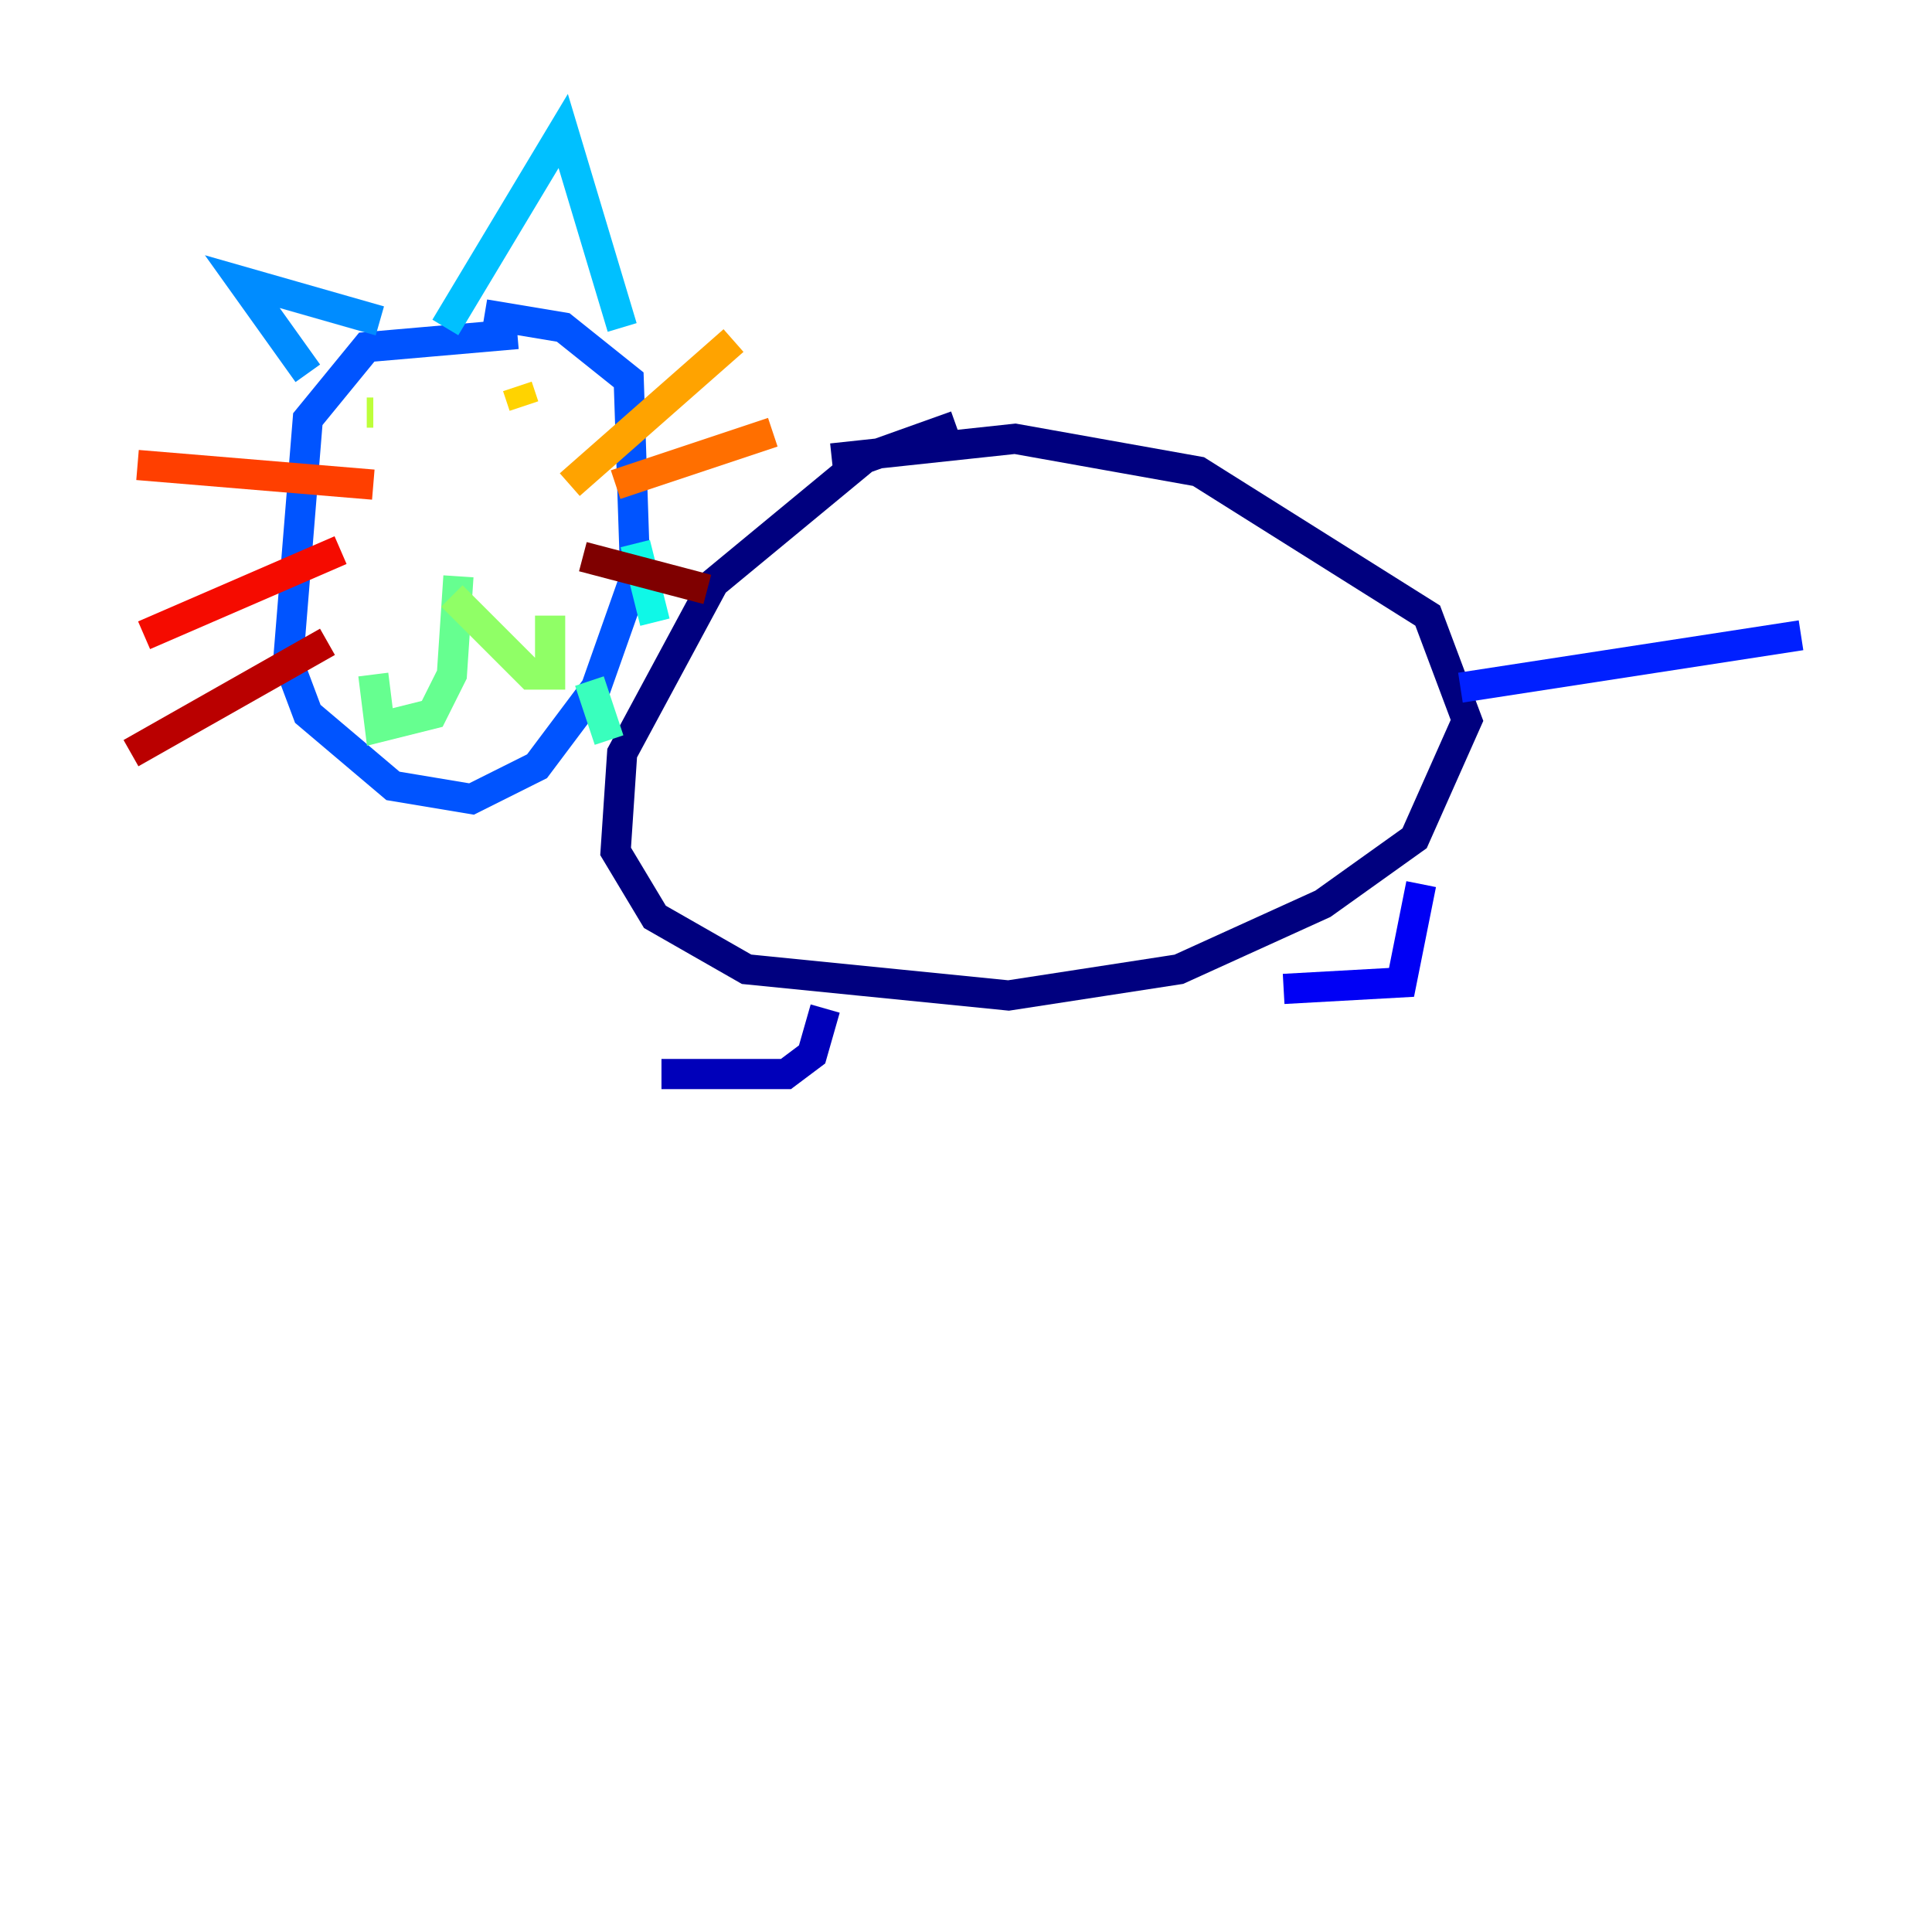 <?xml version="1.0" encoding="utf-8" ?>
<svg baseProfile="tiny" height="128" version="1.2" viewBox="0,0,128,128" width="128" xmlns="http://www.w3.org/2000/svg" xmlns:ev="http://www.w3.org/2001/xml-events" xmlns:xlink="http://www.w3.org/1999/xlink"><defs /><polyline fill="none" points="63.349,28.203 57.275,30.373 47.295,38.617 41.22,49.898 40.786,56.407 43.39,60.746 49.464,64.217 66.82,65.953 78.102,64.217 87.647,59.878 93.722,55.539 97.193,47.729 94.59,40.786 79.403,31.241 67.254,29.071 55.105,30.373" stroke="#00007f" stroke-width="2" /><polyline fill="none" points="54.671,66.82 53.803,69.858 52.068,71.159 43.824,71.159" stroke="#0000ba" stroke-width="2" /><polyline fill="none" points="94.156,58.576 92.854,65.085 85.044,65.519" stroke="#0000f5" stroke-width="2" /><polyline fill="none" points="96.759,45.559 119.322,42.088" stroke="#0020ff" stroke-width="2" /><polyline fill="none" points="34.278,22.129 24.298,22.997 20.393,27.77 19.091,43.824 20.393,47.295 26.034,52.068 31.241,52.936 35.58,50.766 39.485,45.559 42.088,38.183 41.654,25.166 37.315,21.695 32.108,20.827" stroke="#0054ff" stroke-width="2" /><polyline fill="none" points="20.393,24.732 16.054,18.658 25.166,21.261" stroke="#008cff" stroke-width="2" /><polyline fill="none" points="29.505,21.695 37.315,8.678 41.22,21.695" stroke="#00c0ff" stroke-width="2" /><polyline fill="none" points="42.088,36.014 43.39,41.22" stroke="#0ff8e7" stroke-width="2" /><polyline fill="none" points="39.051,45.125 40.352,49.031" stroke="#39ffbd" stroke-width="2" /><polyline fill="none" points="30.373,38.183 29.939,44.691 28.637,47.295 25.166,48.163 24.732,44.691" stroke="#66ff90" stroke-width="2" /><polyline fill="none" points="29.939,39.485 35.146,44.691 36.447,44.691 36.447,40.786" stroke="#90ff66" stroke-width="2" /><polyline fill="none" points="24.732,27.336 24.298,27.336" stroke="#bdff39" stroke-width="2" /><polyline fill="none" points="34.712,28.203 34.712,28.203" stroke="#e7ff0f" stroke-width="2" /><polyline fill="none" points="34.278,25.6 34.712,26.902" stroke="#ffd300" stroke-width="2" /><polyline fill="none" points="37.749,32.108 48.597,22.563" stroke="#ffa300" stroke-width="2" /><polyline fill="none" points="40.786,32.108 51.2,28.637" stroke="#ff6f00" stroke-width="2" /><polyline fill="none" points="24.732,32.108 9.112,30.807" stroke="#ff3f00" stroke-width="2" /><polyline fill="none" points="22.563,36.447 9.546,42.088" stroke="#f50b00" stroke-width="2" /><polyline fill="none" points="21.695,42.522 8.678,49.898" stroke="#ba0000" stroke-width="2" /><polyline fill="none" points="38.617,36.881 46.861,39.051" stroke="#7f0000" stroke-width="2" /></svg>